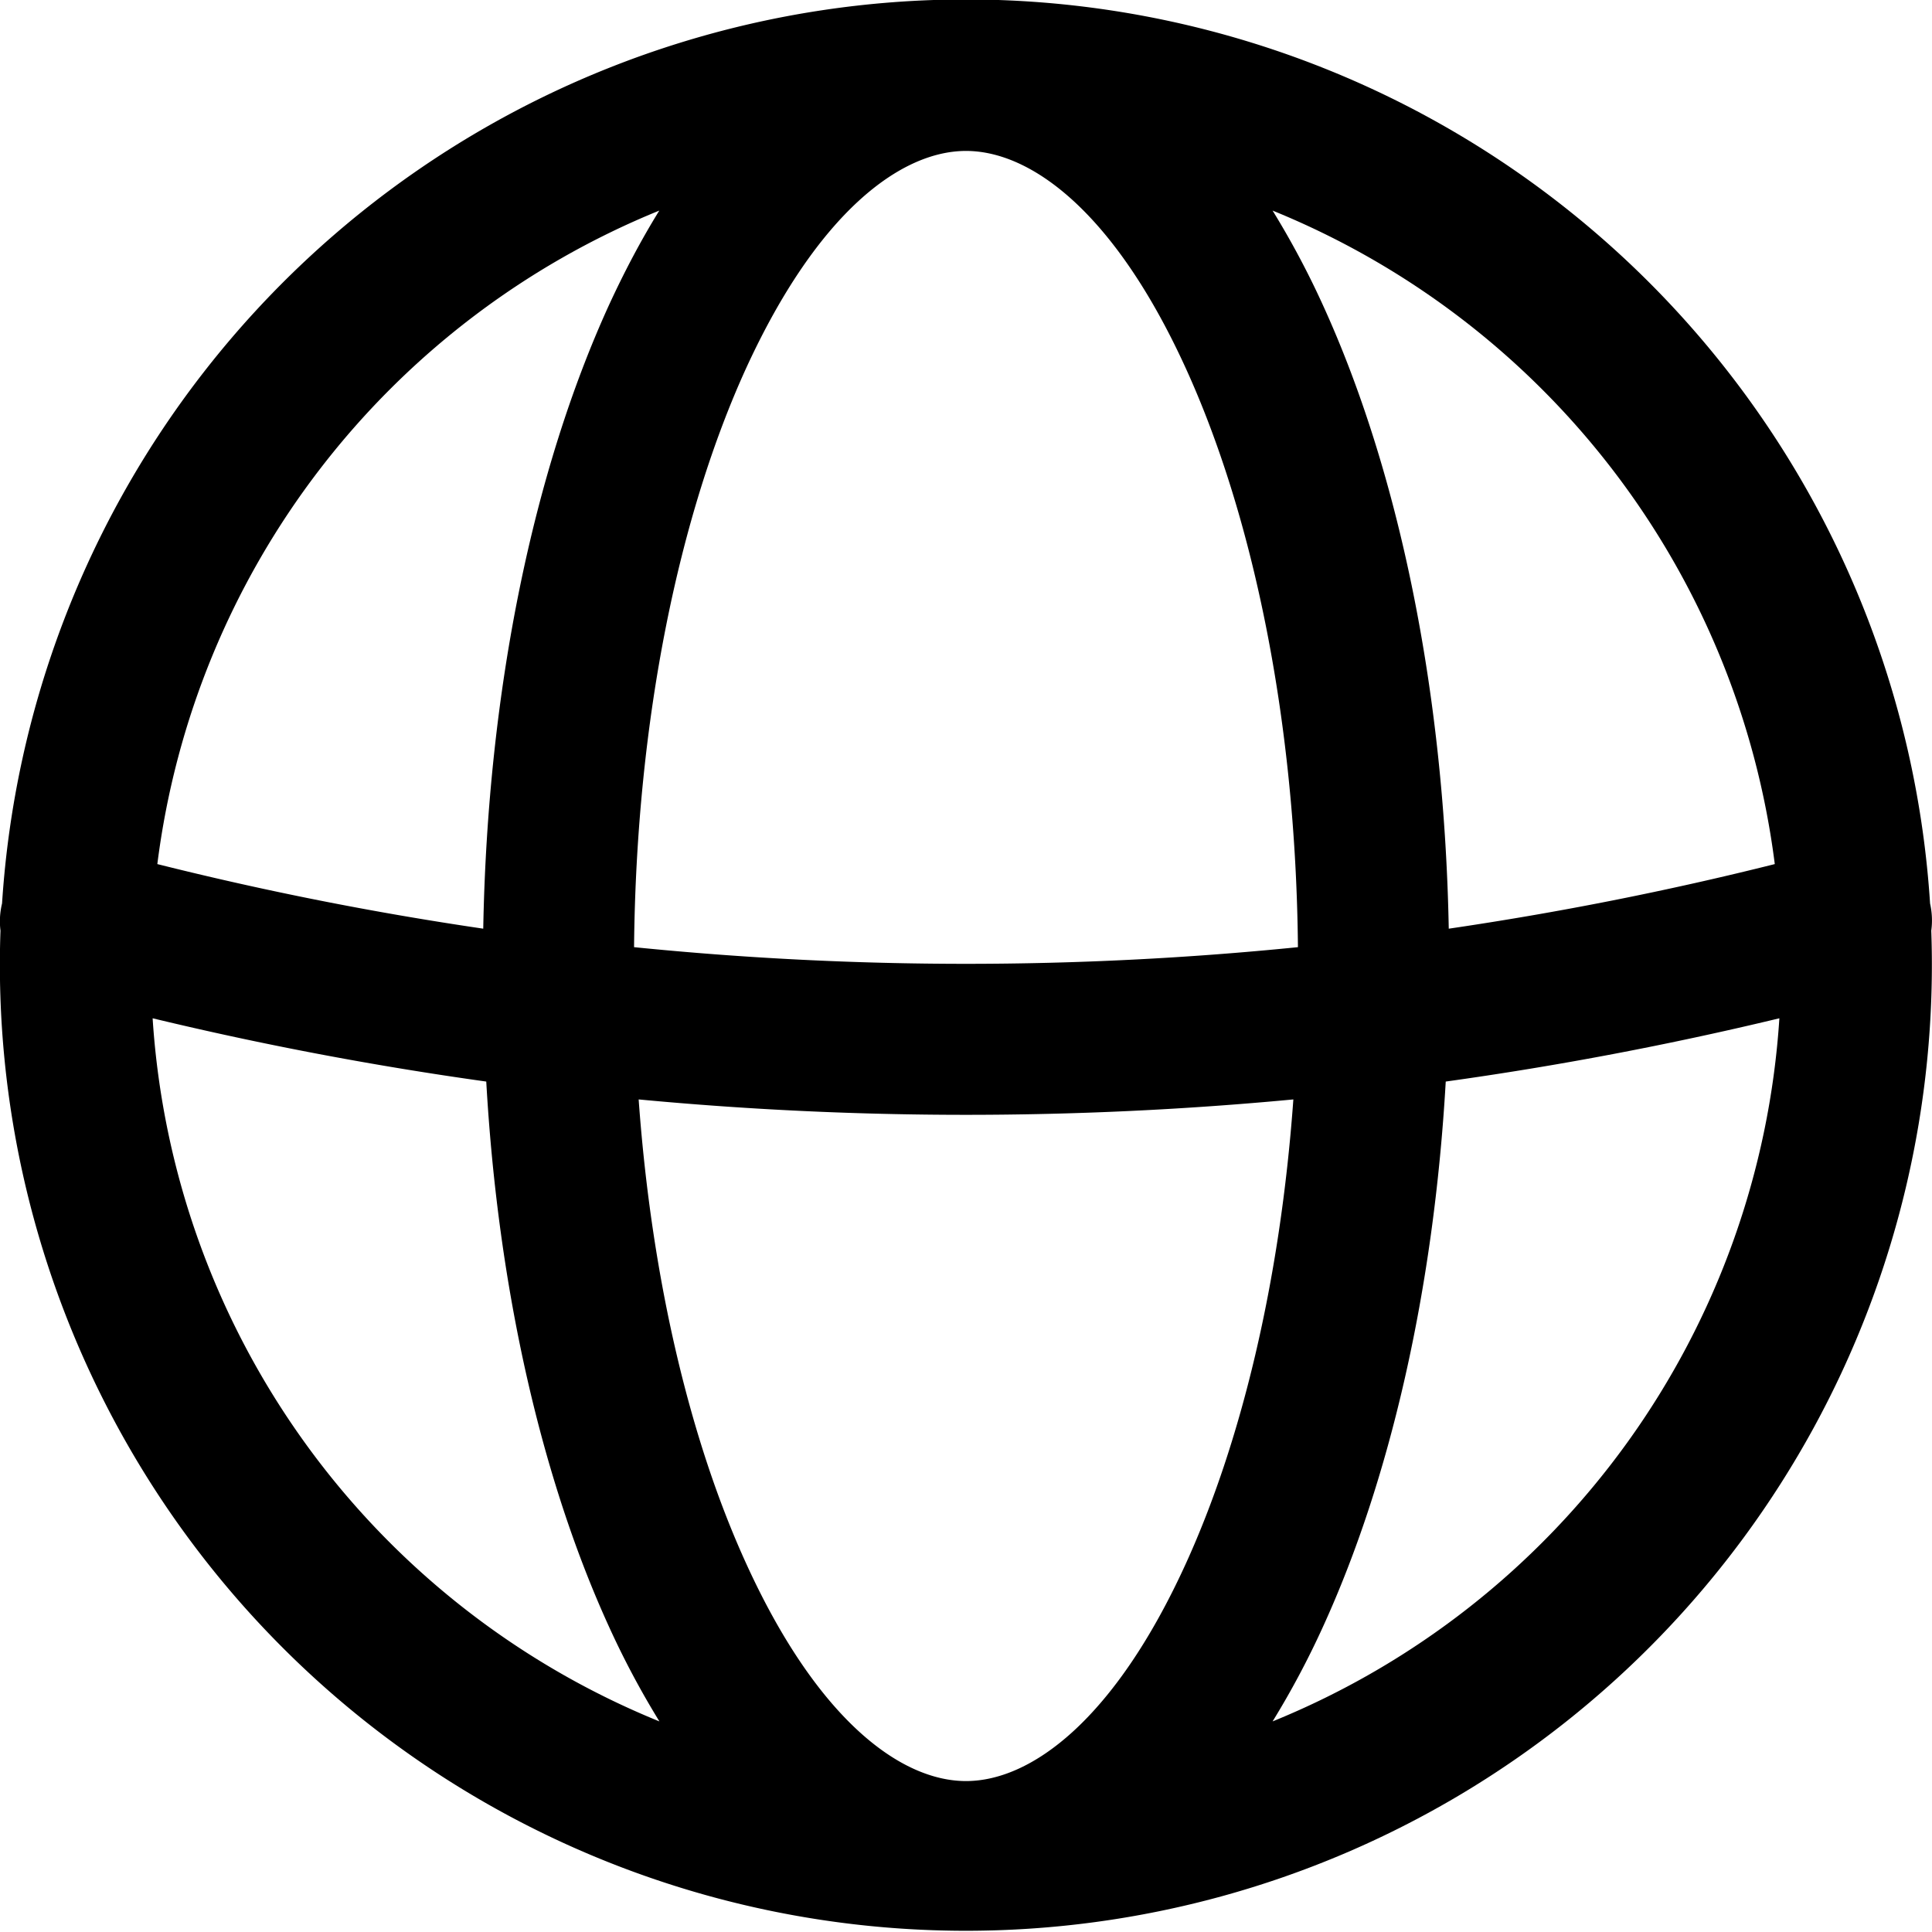 <svg fill="none" viewBox="0 0 16 16" xmlns="http://www.w3.org/2000/svg">
  <g clip-path="url(#Globe-16_svg__a)">
    <path fill="#000" fill-rule="evenodd" d="M.017 7.482a8 8 0 0 1 15.967 0c.017.076.02.152.01.225a8 8 0 1 1-15.99 0 .622.622 0 0 1 .013-.225Zm1.247.951a6.754 6.754 0 0 0 4.197 5.823 7.118 7.118 0 0 1-.416-.781c-.555-1.213-.92-2.787-1.018-4.518a28.8 28.8 0 0 1-2.763-.524Zm2.739-.742a27.55 27.55 0 0 1-2.7-.535A6.757 6.757 0 0 1 5.46 1.744c-.153.247-.291.51-.416.781-.623 1.363-1.006 3.18-1.042 5.166Zm1.286 1.413c.109 1.516.436 2.852.893 3.85.59 1.292 1.28 1.796 1.818 1.796s1.228-.504 1.818-1.795c.457-1 .784-2.335.893-3.85-1.803.17-3.619.17-5.422 0Zm5.46-1.26a27.45 27.45 0 0 1-5.498 0c.018-1.904.38-3.596.93-4.799C6.774 1.755 7.462 1.25 8 1.25s1.228.504 1.818 1.795c.55 1.203.913 2.895.931 4.8Zm1.224 1.113c-.099 1.731-.463 3.305-1.018 4.518a7.111 7.111 0 0 1-.416.781 6.754 6.754 0 0 0 4.197-5.823c-.914.22-1.836.395-2.763.524Zm2.725-1.801c-.893.224-1.795.402-2.7.535-.037-1.985-.42-3.803-1.043-5.166a7.109 7.109 0 0 0-.416-.781 6.757 6.757 0 0 1 4.159 5.412Z" clip-rule="evenodd"/>
  </g>
  <defs>
    <clipPath id="Globe-16_svg__a">
      <path fill="#fff" d="M0 0h16v16H0z"/>
    </clipPath>
  </defs>
</svg>
